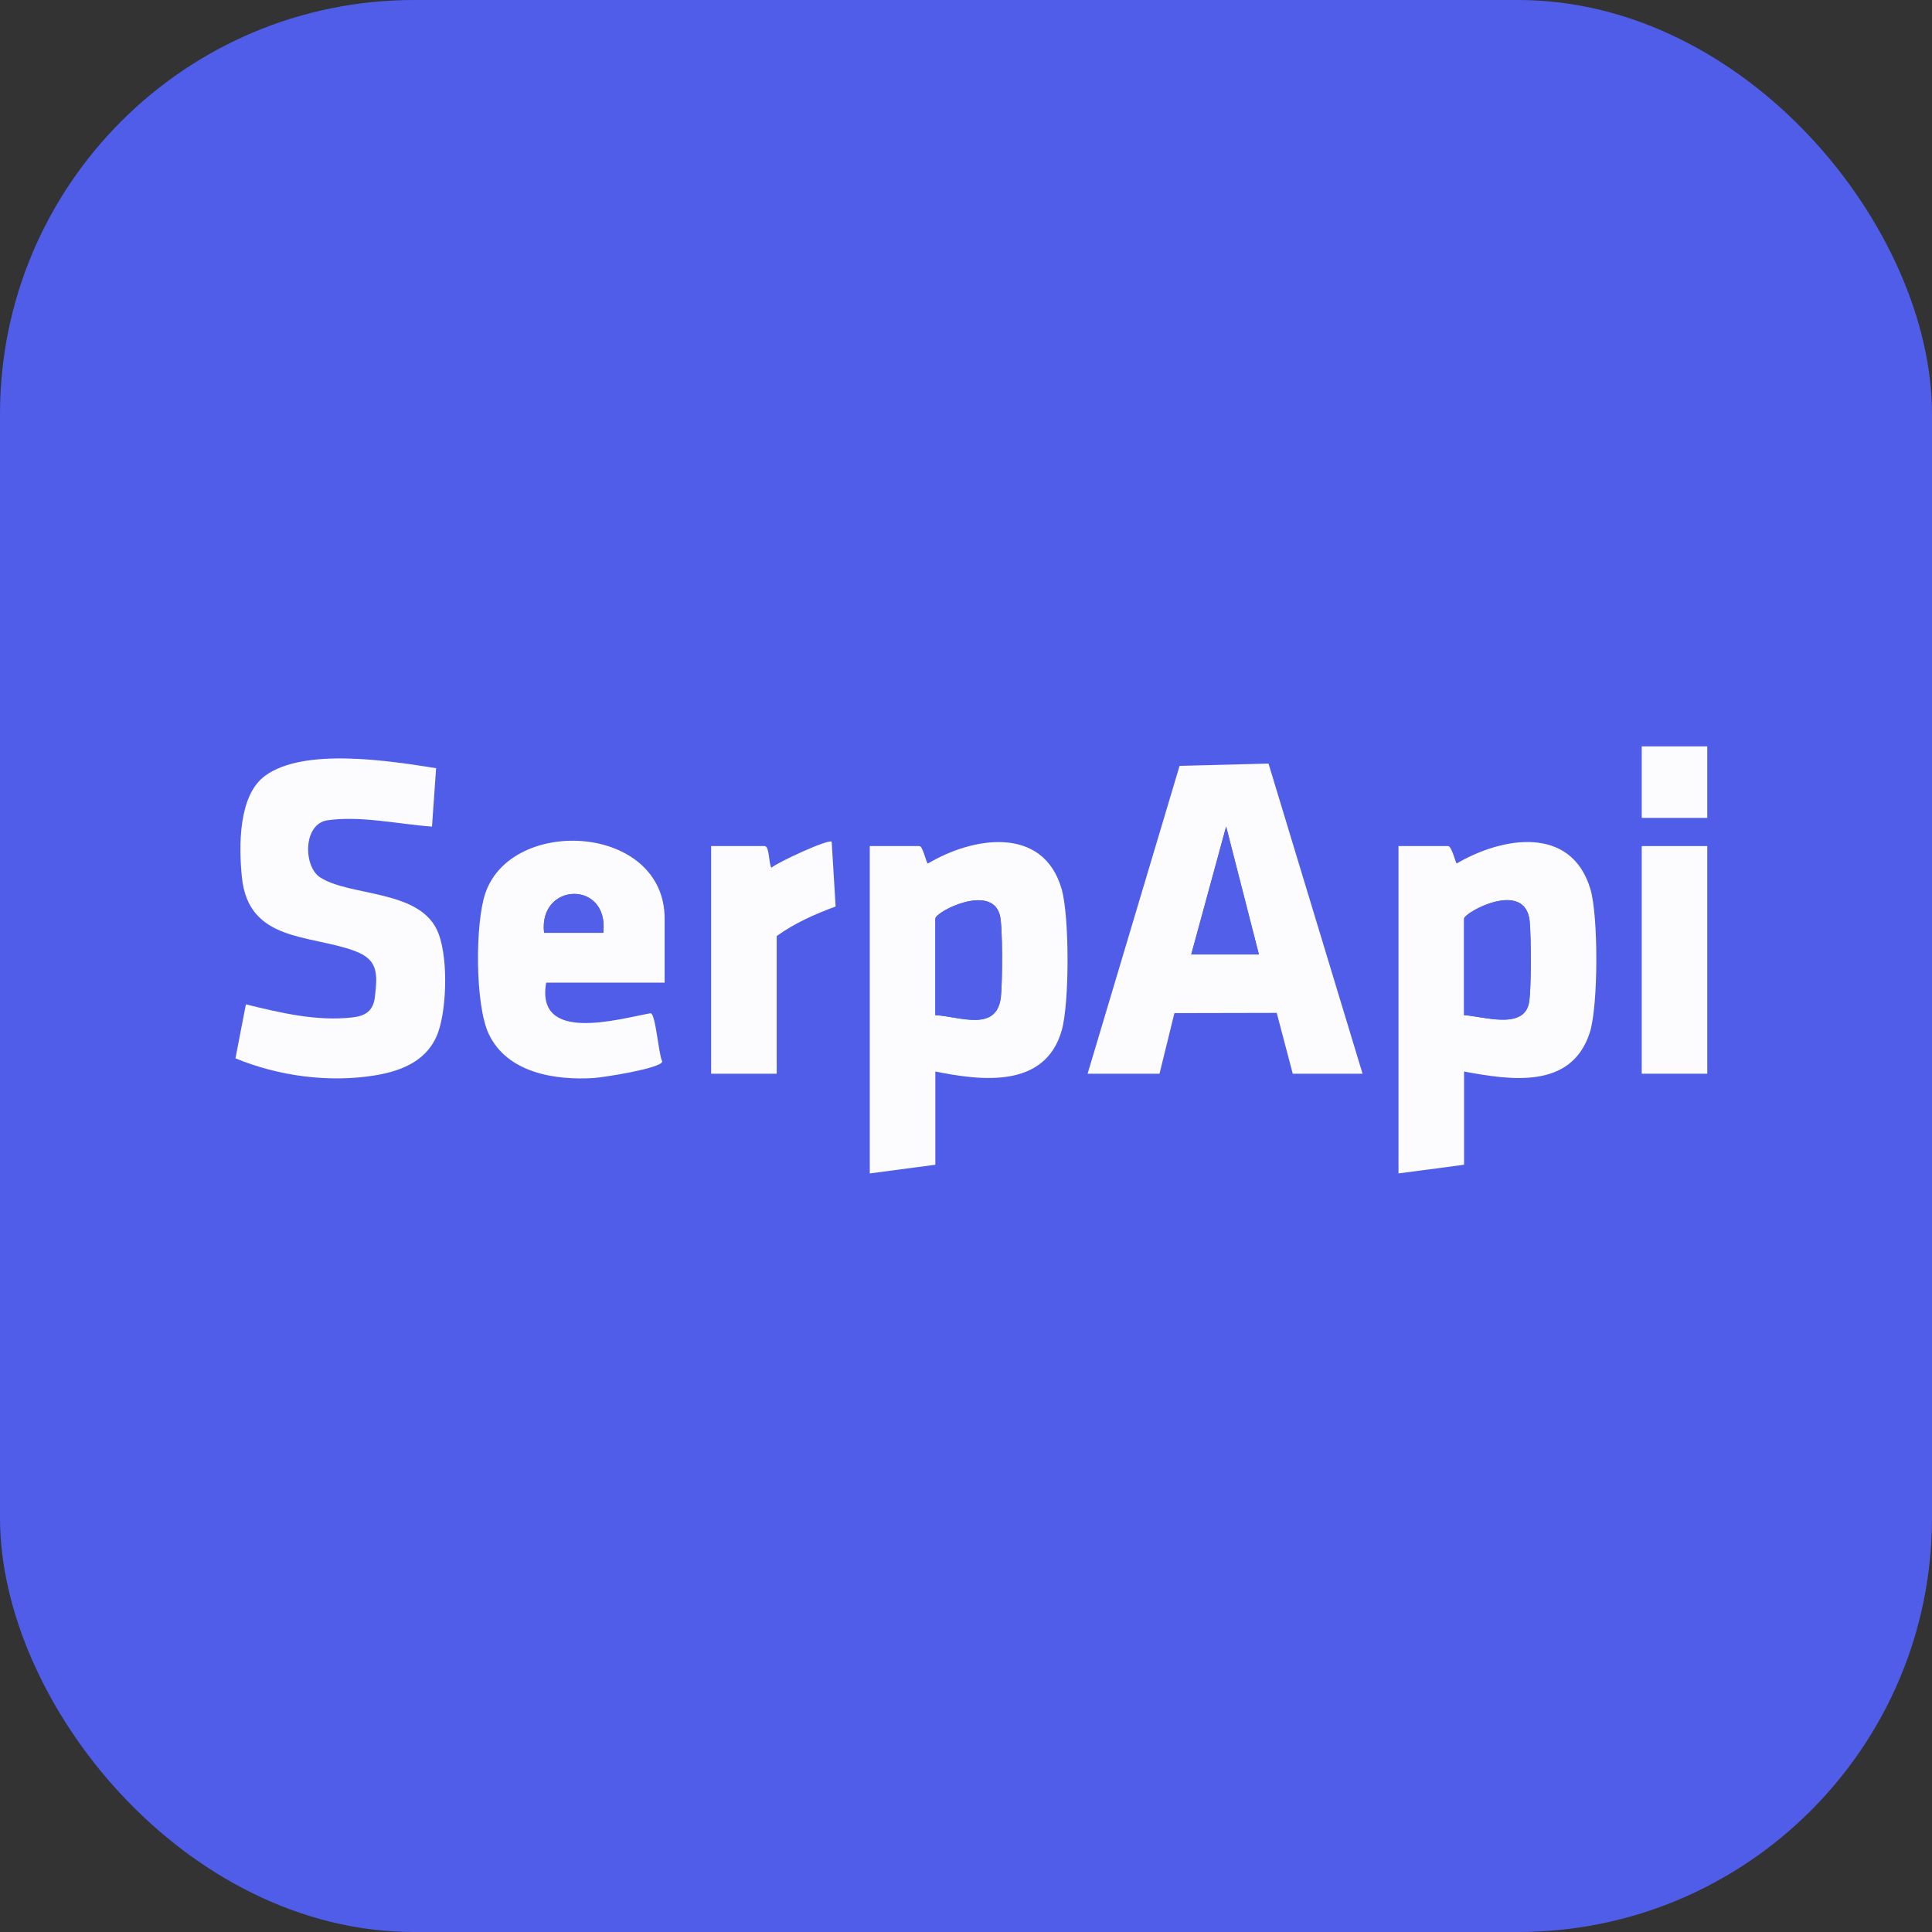 <svg width="140" height="140" viewBox="0 0 140 140" fill="none" xmlns="http://www.w3.org/2000/svg">
<rect x="0" y="0" width="140" height="140" fill="#333333" stroke="none"/>
<rect width="140" height="140" rx="30" fill="#4F5DE9"/>
<g clip-path="url(#clip0_2755_323)">
<path d="M130 50V91H10V50H130ZM123.716 54.084H118.966V59.268H123.716V54.084ZM31.602 55.663C28.305 55.145 22.037 54.135 19.205 56.214C17.26 57.644 17.301 61.342 17.528 63.568C18.005 68.252 22.418 67.705 25.666 68.893C27.367 69.515 27.373 70.462 27.168 72.231C27.05 73.241 26.492 73.614 25.556 73.72C22.932 74.019 20.336 73.392 17.816 72.776L17.061 76.688C20.175 77.977 23.859 78.472 27.198 77.918C29.171 77.591 31.056 76.818 31.767 74.746C32.395 72.918 32.49 69.061 31.637 67.328C30.219 64.454 25.318 64.95 23.194 63.572C21.966 62.776 21.951 59.694 23.73 59.438C26.142 59.091 28.895 59.725 31.303 59.895L31.6 55.66L31.602 55.663ZM78.812 77.805H84.023L85.102 73.412L92.516 73.397L93.678 77.805H98.736L91.922 55.33L85.477 55.495L78.812 77.803V77.805ZM48.161 71.207V66.573C48.161 59.713 37.09 59.105 35.169 64.724C34.422 66.91 34.418 72.828 35.415 74.927C36.76 77.759 40.244 78.295 43.025 78.119C43.713 78.075 47.867 77.429 47.989 76.93C47.719 76.402 47.52 73.519 47.153 73.422C44.743 73.859 38.803 75.615 39.577 71.209H48.159L48.161 71.207ZM55.441 61.31H51.533V77.805H56.283V67.829C57.586 66.89 59.062 66.237 60.553 65.687L60.267 60.996C60.057 60.768 56.359 62.474 55.899 62.88C55.695 62.572 55.77 61.419 55.441 61.31ZM67.778 77.647C71.122 78.318 75.706 78.888 76.929 74.696C77.505 72.72 77.5 66.398 76.929 64.419C75.589 59.785 70.475 60.643 67.246 62.572C67.117 62.577 66.883 61.31 66.628 61.31H63.027V85.031L67.778 84.402V77.647ZM106.092 77.647C109.442 78.266 113.876 78.966 115.205 74.814C115.822 72.882 115.83 66.362 115.244 64.419C113.845 59.769 108.838 60.647 105.559 62.57C105.49 62.57 105.194 61.31 104.943 61.31H101.341V85.031L106.092 84.402V77.647ZM123.716 61.31H118.966V77.805H123.716V61.31Z" fill="#4F5DE9"/>
<path d="M78.812 77.805L85.477 55.496L91.922 55.332L98.736 77.806H93.678L92.516 73.398L85.102 73.414L84.023 77.806H78.812V77.805ZM91.226 69.165L88.851 59.895L86.322 69.165H91.226Z" fill="#FCFCFE"/>
<path d="M106.092 77.647V84.402L101.341 85.031V61.31H104.943C105.194 61.31 105.49 62.569 105.559 62.57C108.838 60.647 113.845 59.769 115.244 64.419C115.83 66.364 115.822 72.883 115.205 74.814C113.877 78.966 109.442 78.268 106.092 77.647ZM106.092 73.563C107.405 73.631 110.303 74.622 110.771 72.782C110.985 71.939 110.953 67.734 110.843 66.731C110.51 63.698 106.092 66.12 106.092 66.574V73.565V73.563Z" fill="#FCFCFE"/>
<path d="M67.778 77.647V84.402L63.027 85.031V61.31H66.628C66.883 61.31 67.117 62.575 67.246 62.572C70.475 60.643 75.589 59.785 76.929 64.419C77.5 66.398 77.505 72.72 76.929 74.696C75.706 78.888 71.122 78.318 67.778 77.647ZM67.778 73.563C69.497 73.642 72.247 74.844 72.529 72.228C72.636 71.232 72.668 67.176 72.457 66.332C71.867 63.982 67.778 66.059 67.778 66.573V73.563Z" fill="#FCFCFE"/>
<path d="M31.602 55.663L31.304 59.898C28.895 59.728 26.142 59.094 23.732 59.441C21.953 59.697 21.968 62.779 23.195 63.576C25.32 64.953 30.221 64.457 31.638 67.332C32.493 69.064 32.397 72.921 31.769 74.749C31.058 76.821 29.172 77.594 27.2 77.921C23.86 78.474 20.178 77.981 17.062 76.691L17.818 72.779C20.337 73.395 22.933 74.022 25.557 73.724C26.494 73.617 27.051 73.244 27.169 72.234C27.375 70.465 27.369 69.518 25.667 68.896C22.418 67.709 18.006 68.257 17.529 63.571C17.303 61.343 17.261 57.645 19.206 56.218C22.038 54.136 28.306 55.146 31.603 55.666L31.602 55.663Z" fill="#FCFCFE"/>
<path d="M48.161 71.207H39.578C38.805 75.613 44.745 73.857 47.154 73.42C47.522 73.518 47.719 76.4 47.991 76.928C47.868 77.428 43.715 78.073 43.027 78.117C40.244 78.293 36.76 77.759 35.416 74.925C34.42 72.826 34.423 66.909 35.171 64.722C37.091 59.103 48.162 59.713 48.162 66.571V71.205L48.161 71.207ZM43.717 67.594C44.147 63.753 39.007 63.92 39.425 67.594H43.717Z" fill="#FCFCFE"/>
<path d="M55.441 61.31C55.77 61.42 55.695 62.572 55.899 62.88C56.359 62.474 60.057 60.77 60.267 60.996L60.553 65.687C59.062 66.237 57.586 66.89 56.284 67.829V77.805H51.533V61.31H55.441Z" fill="#FCFCFE"/>
<path d="M123.716 61.31H118.966V77.805H123.716V61.31Z" fill="#FCFCFE"/>
<path d="M123.716 54.084H118.966V59.268H123.716V54.084Z" fill="#FCFCFE"/>
<path d="M91.226 69.165H86.322L88.851 59.895L91.226 69.165Z" fill="#515FE9"/>
<path d="M106.092 73.563V66.573C106.092 66.119 110.51 63.697 110.843 66.73C110.953 67.732 110.984 71.939 110.771 72.781C110.303 74.622 107.405 73.631 106.092 73.562V73.563Z" fill="#515FE9"/>
<path d="M67.778 73.563V66.573C67.778 66.061 71.867 63.982 72.457 66.332C72.668 67.176 72.638 71.232 72.529 72.228C72.245 74.842 69.497 73.642 67.778 73.563Z" fill="#515FE9"/>
<path d="M43.717 67.594H39.425C39.007 63.92 44.147 63.753 43.717 67.594Z" fill="#515FE9"/>
</g>
<defs>
<clipPath id="clip0_2755_323">
<rect width="120" height="41" fill="white" transform="translate(10 50)"/>
</clipPath>
</defs>
</svg>
